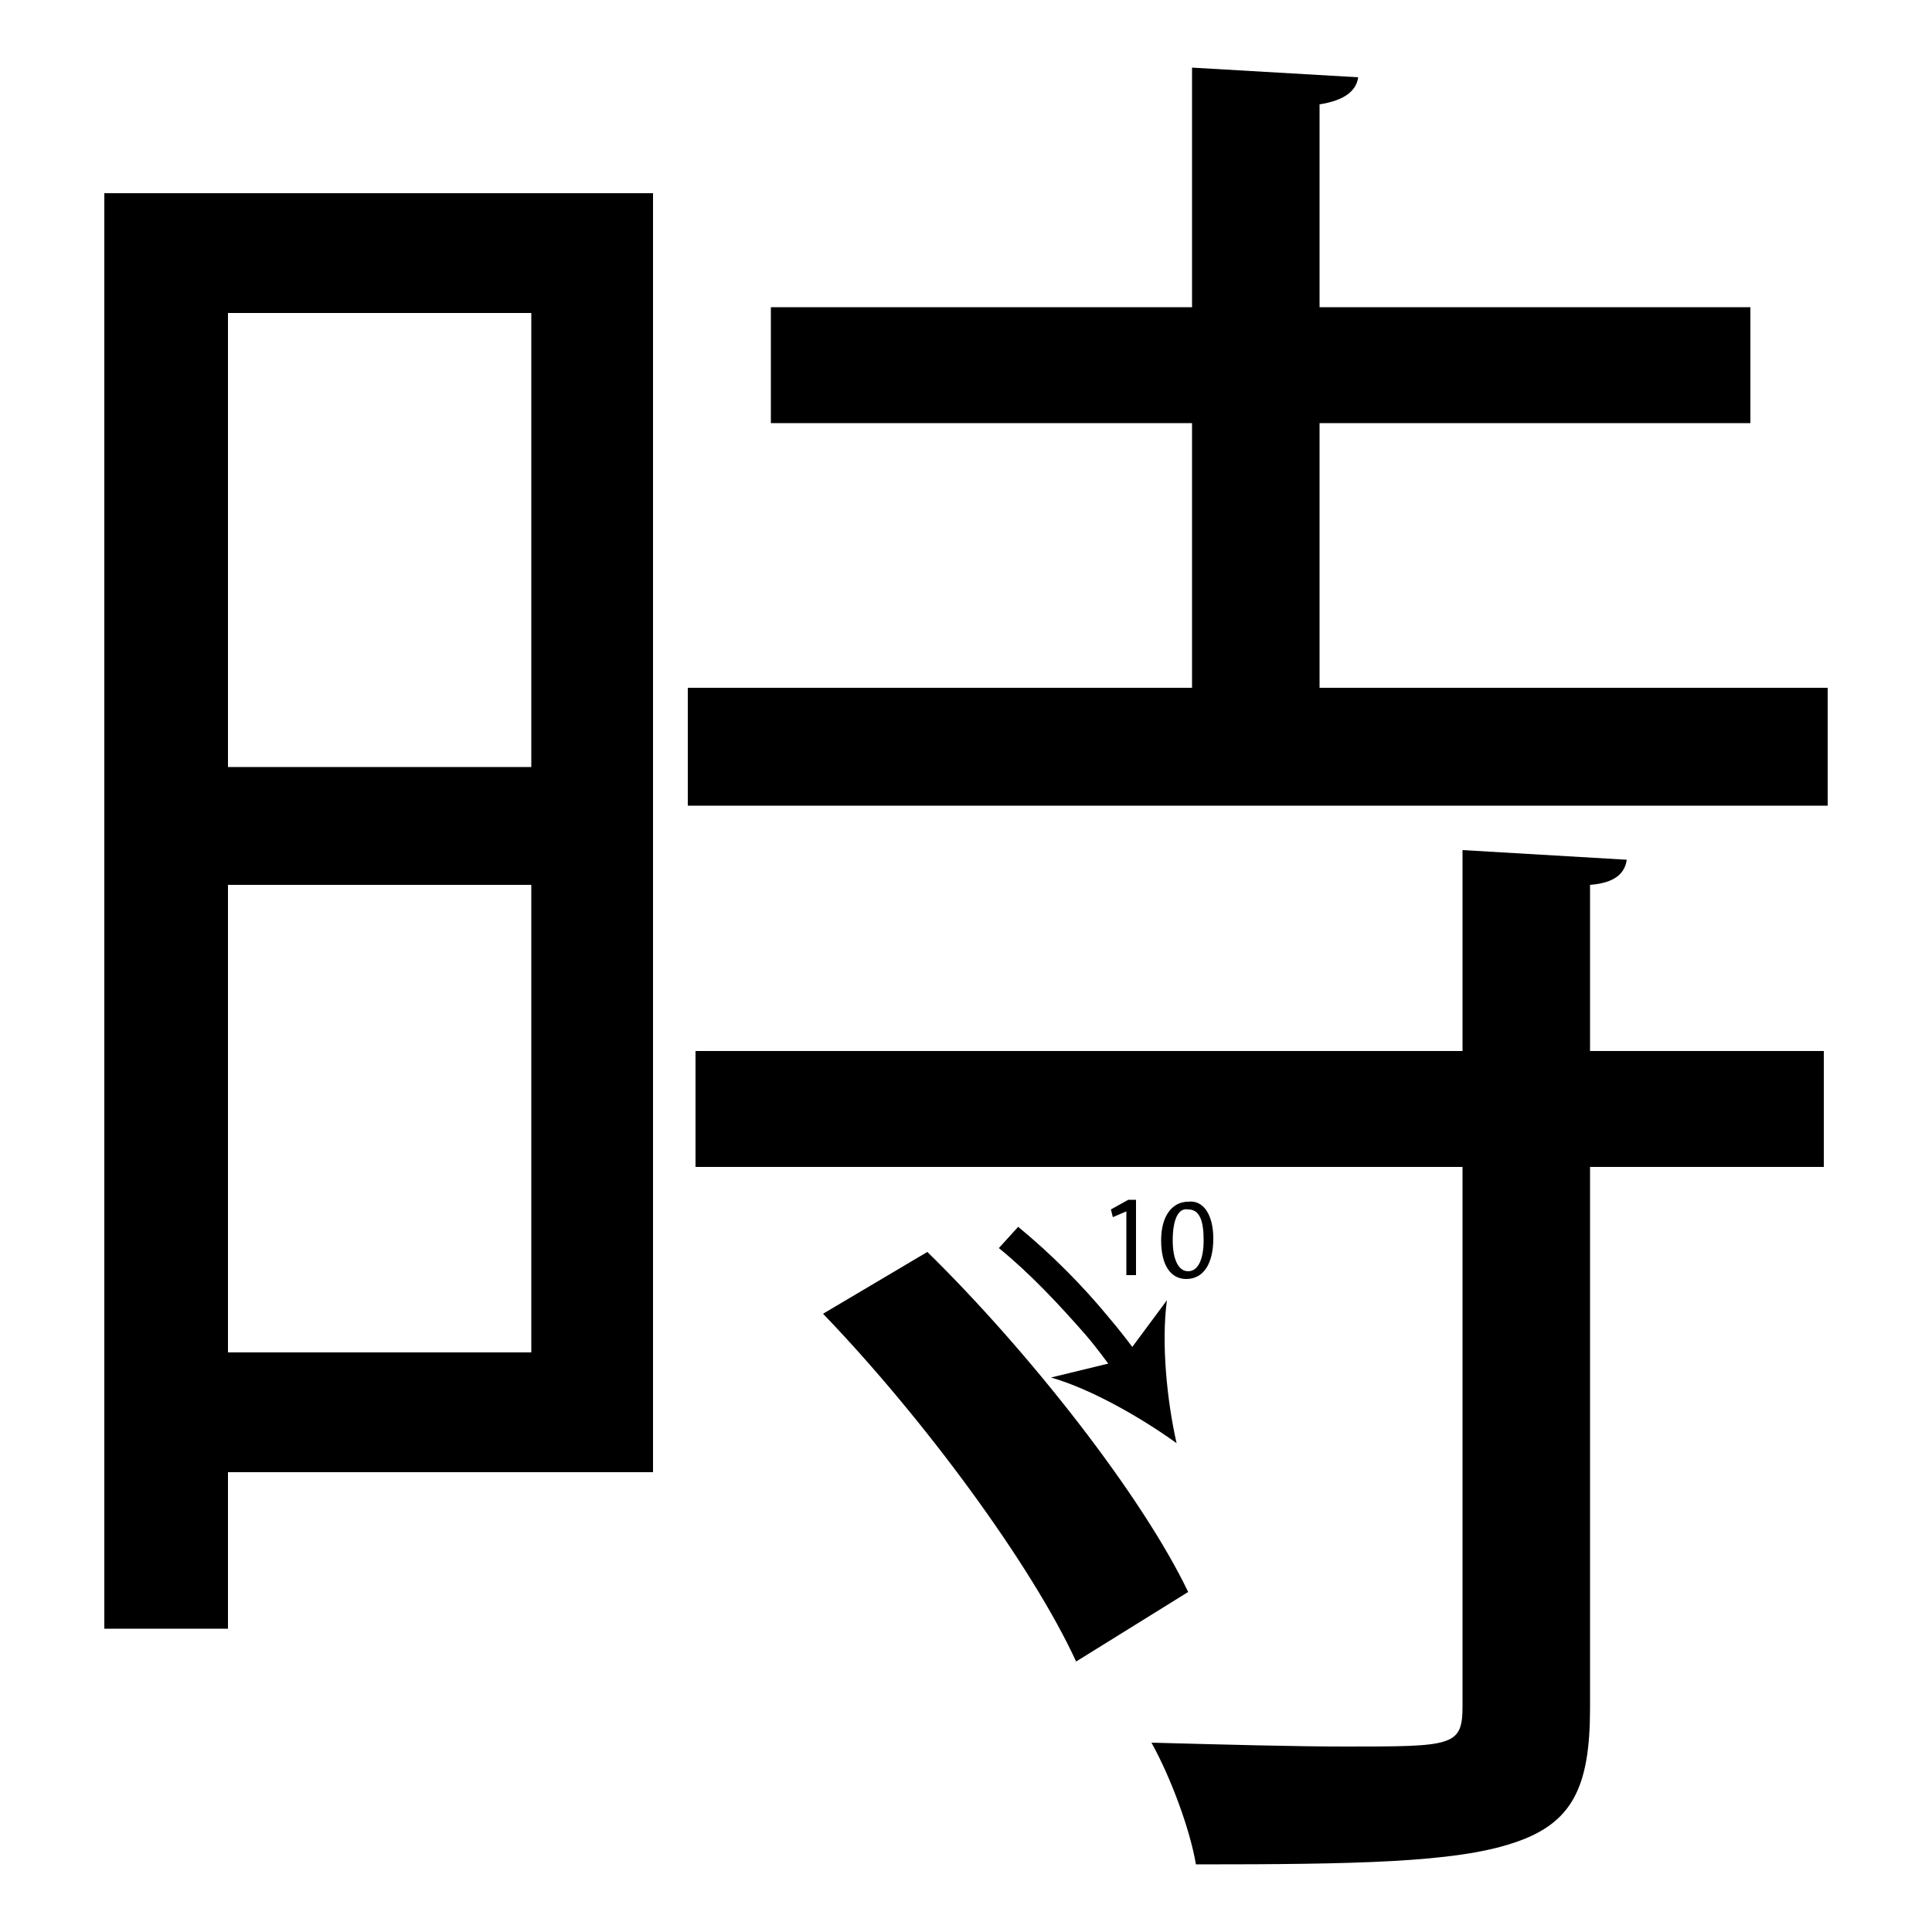 <?xml version="1.0" encoding="utf-8"?>
<!-- Generator: Adobe Illustrator 26.2.1, SVG Export Plug-In . SVG Version: 6.00 Build 0)  -->
<svg version="1.1" xmlns="http://www.w3.org/2000/svg" xmlns:xlink="http://www.w3.org/1999/xlink" x="0px" y="0px"
	 viewBox="0 0 100 100" style="enable-background:new 0 0 100 100;" xml:space="preserve" width = "100px" height = "100px">
<style type="text/css">
	.st0{display:none;}
	.st1{display:inline;}
</style>


	<rect x="17.2" y="27.6" class="st0" width="12.6" height="0"/>

		<path d="M33.8,10v66.2h-22v8.1H5.4V10H33.8z M27.5,16.2H11.8v23.5h15.7V16.2z M11.8,70h15.7V45.8H11.8V70z M68.3,35.6h26.3v6.1
			h-59v-6.1h26.1V21.9H39.9v-6h21.8V3.5L70.3,4c-0.1,0.7-0.7,1.2-2,1.4v10.5h22.3v6H68.3V35.6z M84.2,44.5c-0.1,0.7-0.6,1.2-1.9,1.3
			v8.6h12.1v6H82.3v28c0,4.1-0.9,6-4,7c-3,1-8.1,1.1-16.4,1.1c-0.3-1.8-1.3-4.5-2.3-6.3c3.8,0.1,7.4,0.2,10,0.2c5.6,0,6.1,0,6.1-2.1
			V60.4H36v-6h39.7V44L84.2,44.5z M55.7,86c-2.3-5-7.9-12.6-13.1-18l5.4-3.2c5.3,5.2,11.1,12.6,13.5,17.6L55.7,86z"/>

		<path d="M57.9,71.3c-0.6-0.8-1.1-1.5-1.7-2.2c-1.4-1.6-2.9-3.2-4.5-4.5l1-1.1c1.7,1.4,3.3,3,4.7,4.7c0.6,0.7,1.2,1.5,1.8,2.3
			L57.9,71.3z"/>
		
			<path d="M60.9,74.7c-1.8-1.3-4.4-2.8-6.5-3.4l3.7-0.9l2.3-3.1C60.1,69.5,60.4,72.5,60.9,74.7z"/>

		<path d="M58.3,62.7L58.3,62.7L57.6,63l-0.1-0.4l0.9-0.5h0.4v3.9h-0.5V62.7z"/>
		<path d="M62.8,64.1c0,1.3-0.5,2.1-1.4,2.1c-0.8,0-1.3-0.7-1.3-2c0-1.3,0.6-2,1.4-2C62.3,62.1,62.8,62.9,62.8,64.1z M60.7,64.2
			c0,1,0.3,1.6,0.8,1.6c0.5,0,0.8-0.6,0.8-1.6c0-1-0.2-1.6-0.8-1.6C61,62.5,60.7,63.1,60.7,64.2z"/>


 </svg>